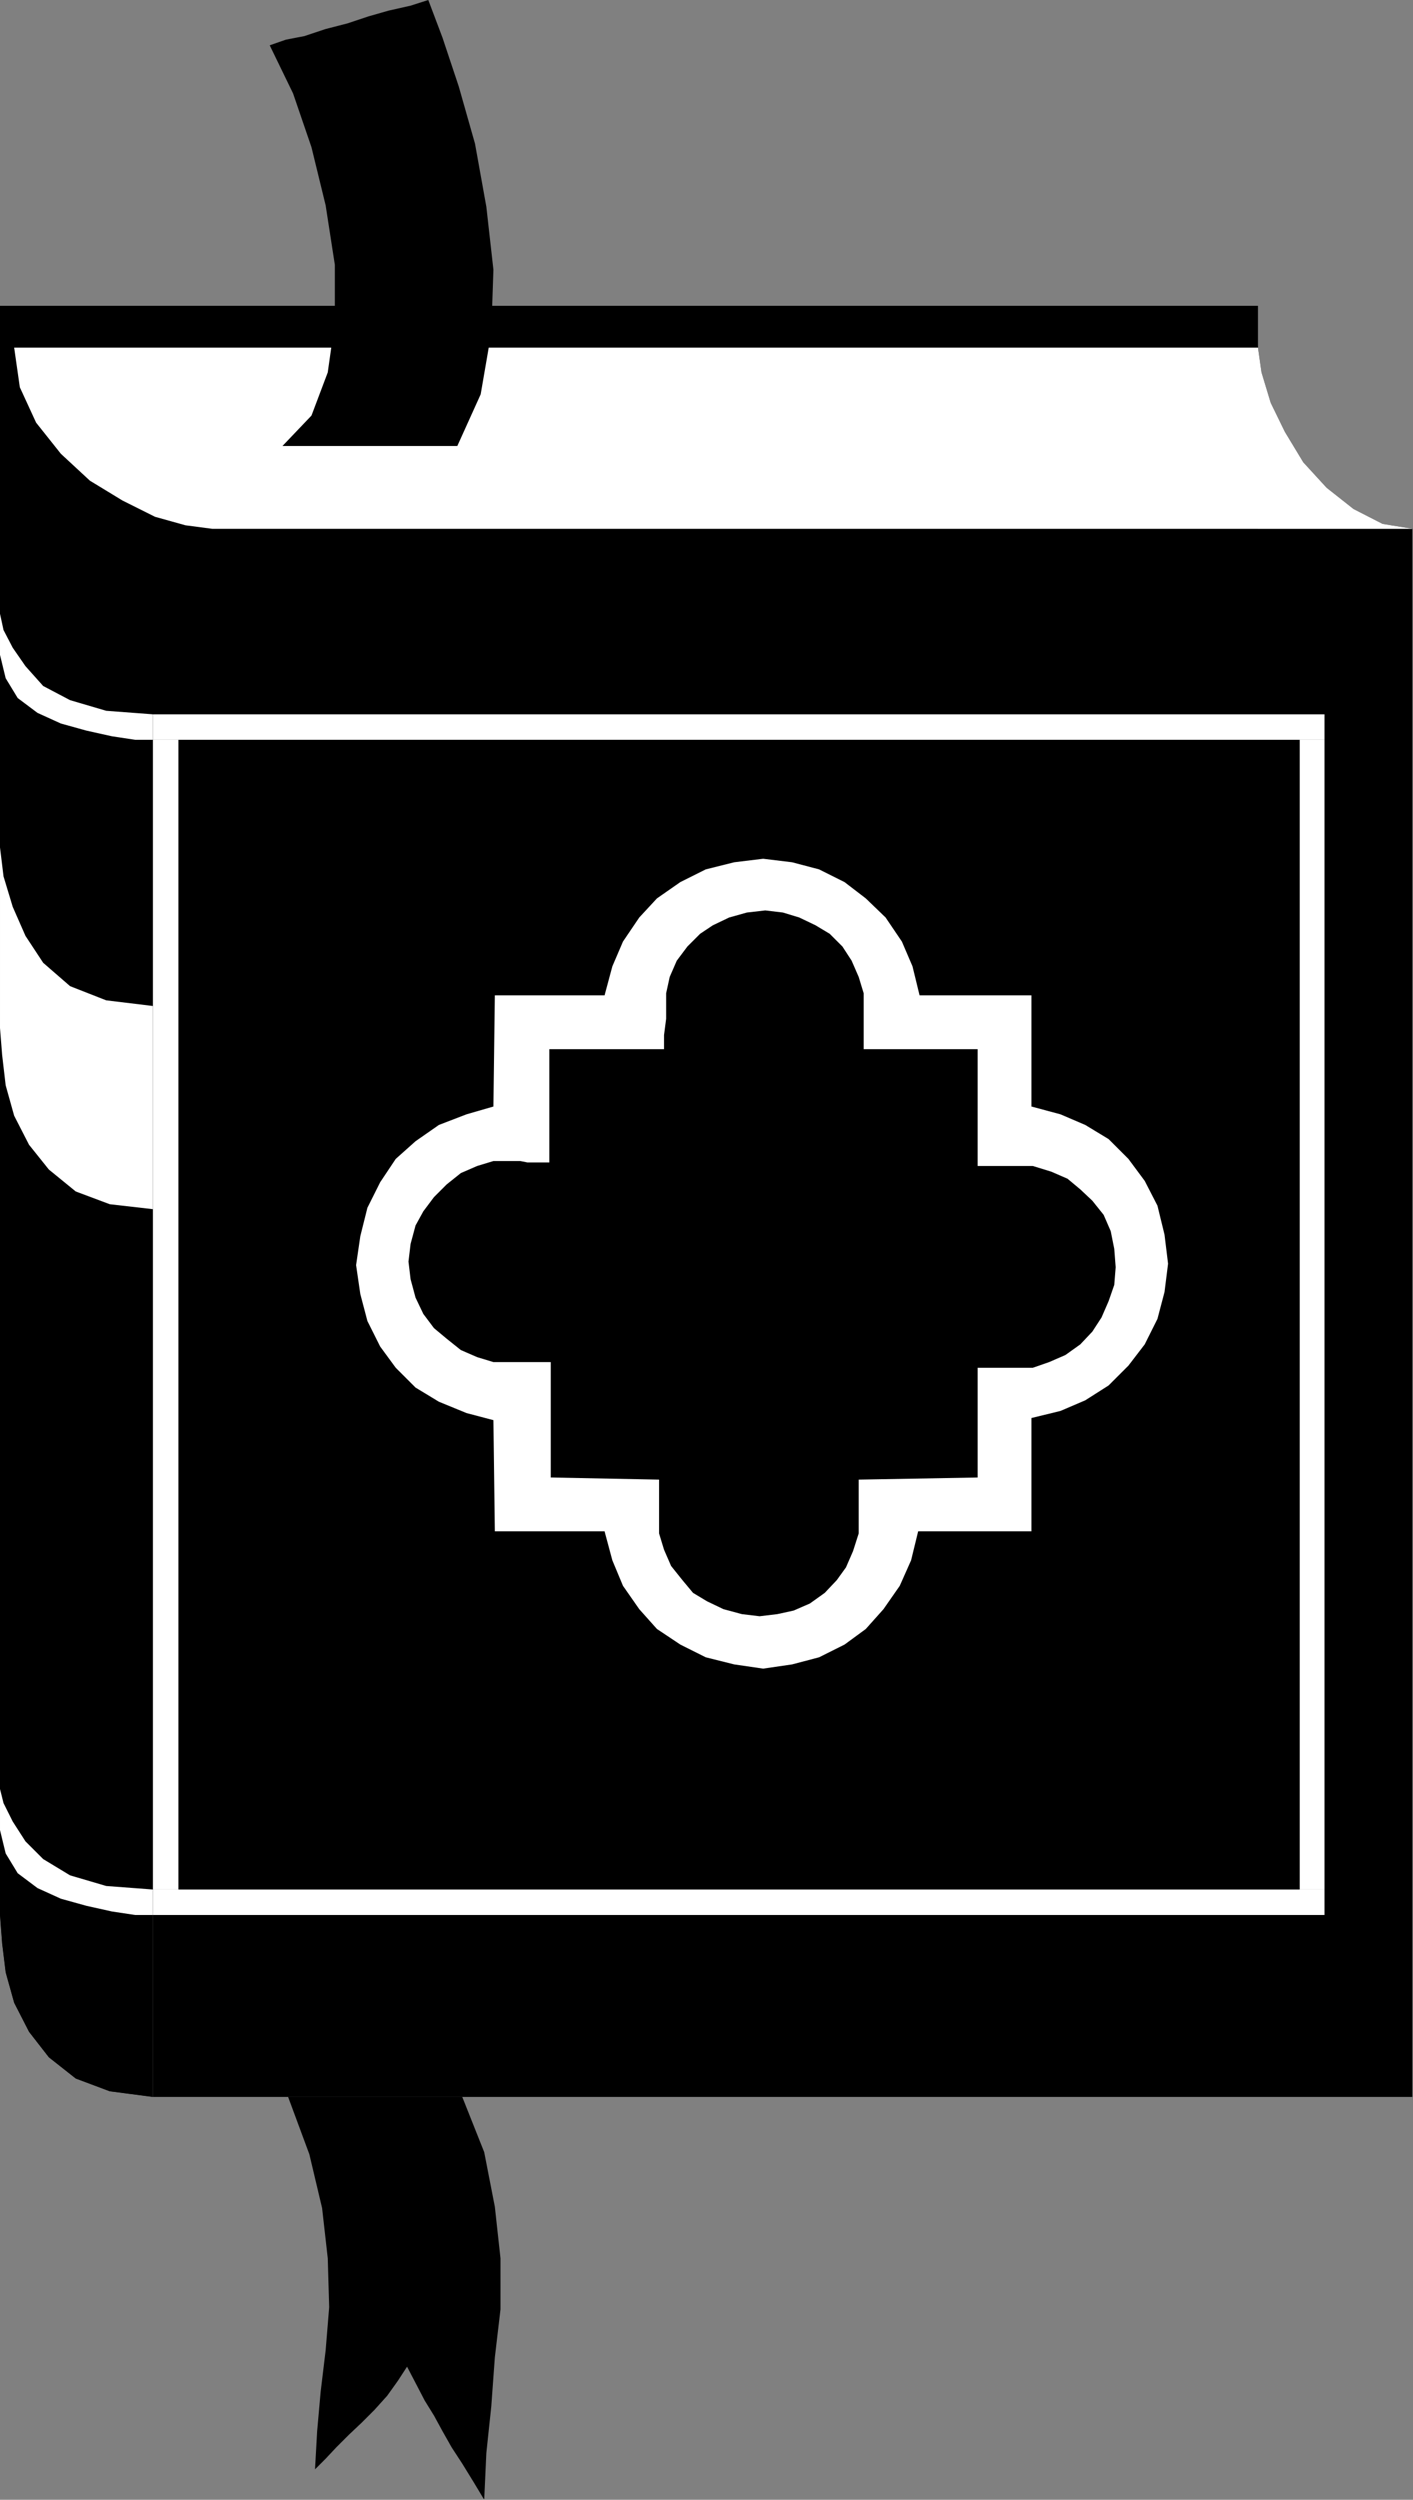 <?xml version="1.0" encoding="UTF-8" standalone="no"?>
<svg
   xmlns:ooo="http://xml.openoffice.org/svg/export"
   xmlns:dc="http://purl.org/dc/elements/1.1/"
   xmlns:cc="http://creativecommons.org/ns#"
   xmlns:rdf="http://www.w3.org/1999/02/22-rdf-syntax-ns#"
   xmlns:svg="http://www.w3.org/2000/svg"
   xmlns="http://www.w3.org/2000/svg"
   xmlns:sodipodi="http://sodipodi.sourceforge.net/DTD/sodipodi-0.dtd"
   xmlns:inkscape="http://www.inkscape.org/namespaces/inkscape"
   version="1.2"
   width="19.96mm"
   height="35.31mm"
   viewBox="0 0 1996 3531"
   preserveAspectRatio="xMidYMid"
   xml:space="preserve"
   id="svg105"
   sodipodi:docname="bible.svg"
   style="fill-rule:evenodd;stroke-width:28.222;stroke-linejoin:round"
   inkscape:version="0.92.5 (2060ec1f9f, 2020-04-08)"><rect x="0" y="0" width="1996" height="3531" fill="#808080" stroke="none"/><sodipodi:namedview
   pagecolor="#ffffff"
   bordercolor="#666666"
   borderopacity="1"
   objecttolerance="10"
   gridtolerance="10"
   guidetolerance="10"
   inkscape:pageopacity="0"
   inkscape:pageshadow="2"
   inkscape:window-width="664"
   inkscape:window-height="487"
   id="namedview107"
   showgrid="false"
   inkscape:zoom="0.2102413"
   inkscape:cx="37.719686"
   inkscape:cy="66.70866"
   inkscape:window-x="0"
   inkscape:window-y="0"
   inkscape:window-maximized="0"
   inkscape:current-layer="svg105" />
 <defs
   class="ClipPathGroup"
   id="defs8">
  <clipPath
   id="presentation_clip_path"
   clipPathUnits="userSpaceOnUse">
   <rect
   x="0"
   y="0"
   width="21000"
   height="29700"
   id="rect2" />
  </clipPath>
  <clipPath
   id="presentation_clip_path_shrink"
   clipPathUnits="userSpaceOnUse">
   <rect
   x="21"
   y="29"
   width="20958"
   height="29641"
   id="rect5" />
  </clipPath>
 </defs>
 <defs
   class="TextShapeIndex"
   id="defs12">
  <g
   ooo:slide="id1"
   ooo:id-list="id3"
   id="g10" />
 </defs>
 <defs
   class="EmbeddedBulletChars"
   id="defs44">
  <g
   id="bullet-char-template-57356"
   transform="matrix(4.8828125e-4,0,0,-4.8828125e-4,0,0)">
   <path
   d="M 580,1141 1163,571 580,0 -4,571 Z"
   id="path14"
   inkscape:connector-curvature="0" />
  </g>
  <g
   id="bullet-char-template-57354"
   transform="matrix(4.8828125e-4,0,0,-4.8828125e-4,0,0)">
   <path
   d="M 8,1128 H 1137 V 0 H 8 Z"
   id="path17"
   inkscape:connector-curvature="0" />
  </g>
  <g
   id="bullet-char-template-10146"
   transform="matrix(4.8828125e-4,0,0,-4.8828125e-4,0,0)">
   <path
   d="M 174,0 602,739 174,1481 1456,739 Z M 1358,739 309,1346 659,739 Z"
   id="path20"
   inkscape:connector-curvature="0" />
  </g>
  <g
   id="bullet-char-template-10132"
   transform="matrix(4.8828125e-4,0,0,-4.8828125e-4,0,0)">
   <path
   d="M 2015,739 1276,0 H 717 l 543,543 H 174 v 393 h 1086 l -543,545 h 557 z"
   id="path23"
   inkscape:connector-curvature="0" />
  </g>
  <g
   id="bullet-char-template-10007"
   transform="matrix(4.8828125e-4,0,0,-4.8828125e-4,0,0)">
   <path
   d="m 0,-2 c -7,16 -16,29 -25,39 l 381,530 c -94,256 -141,385 -141,387 0,25 13,38 40,38 9,0 21,-2 34,-5 21,4 42,12 65,25 l 27,-13 111,-251 280,301 64,-25 24,25 c 21,-10 41,-24 62,-43 C 886,937 835,863 770,784 769,783 710,716 594,584 L 774,223 c 0,-27 -21,-55 -63,-84 l 16,-20 C 717,90 699,76 672,76 641,76 570,178 457,381 L 164,-76 c -22,-34 -53,-51 -92,-51 -42,0 -63,17 -64,51 -7,9 -10,24 -10,44 0,9 1,19 2,30 z"
   id="path26"
   inkscape:connector-curvature="0" />
  </g>
  <g
   id="bullet-char-template-10004"
   transform="matrix(4.8828125e-4,0,0,-4.8828125e-4,0,0)">
   <path
   d="M 285,-33 C 182,-33 111,30 74,156 52,228 41,333 41,471 c 0,78 14,145 41,201 34,71 87,106 158,106 53,0 88,-31 106,-94 l 23,-176 c 8,-64 28,-97 59,-98 l 735,706 c 11,11 33,17 66,17 42,0 63,-15 63,-46 V 965 c 0,-36 -10,-64 -30,-84 L 442,47 C 390,-6 338,-33 285,-33 Z"
   id="path29"
   inkscape:connector-curvature="0" />
  </g>
  <g
   id="bullet-char-template-9679"
   transform="matrix(4.8828125e-4,0,0,-4.8828125e-4,0,0)">
   <path
   d="M 813,0 C 632,0 489,54 383,161 276,268 223,411 223,592 c 0,181 53,324 160,431 106,107 249,161 430,161 179,0 323,-54 432,-161 108,-107 162,-251 162,-431 0,-180 -54,-324 -162,-431 C 1136,54 992,0 813,0 Z"
   id="path32"
   inkscape:connector-curvature="0" />
  </g>
  <g
   id="bullet-char-template-8226"
   transform="matrix(4.8828125e-4,0,0,-4.8828125e-4,0,0)">
   <path
   d="m 346,457 c -73,0 -137,26 -191,78 -54,51 -81,114 -81,188 0,73 27,136 81,188 54,52 118,78 191,78 73,0 134,-26 185,-79 51,-51 77,-114 77,-187 0,-75 -25,-137 -76,-188 -50,-52 -112,-78 -186,-78 z"
   id="path35"
   inkscape:connector-curvature="0" />
  </g>
  <g
   id="bullet-char-template-8211"
   transform="matrix(4.8828125e-4,0,0,-4.8828125e-4,0,0)">
   <path
   d="M -4,459 H 1135 V 606 H -4 Z"
   id="path38"
   inkscape:connector-curvature="0" />
  </g>
  <g
   id="bullet-char-template-61548"
   transform="matrix(4.8828125e-4,0,0,-4.8828125e-4,0,0)">
   <path
   d="m 173,740 c 0,163 58,303 173,419 116,115 255,173 419,173 163,0 302,-58 418,-173 116,-116 174,-256 174,-419 0,-163 -58,-303 -174,-418 C 1067,206 928,148 765,148 601,148 462,206 346,322 231,437 173,577 173,740 Z"
   id="path41"
   inkscape:connector-curvature="0" />
  </g>
 </defs>
 <g
   id="g49"
   transform="translate(-9502,-13084)">
  <g
   id="id2"
   class="Master_Slide">
   <g
   id="bg-id2"
   class="Background" />
   <g
   id="bo-id2"
   class="BackgroundObjects" />
  </g>
 </g>
 <g
   class="SlideGroup"
   id="g103"
   transform="translate(-9502,-13084)">
  <g
   id="g101">
   <g
   id="container-id1">
    <g
   id="id1"
   class="Slide"
   clip-path="url(#presentation_clip_path)">
     <g
   class="Page"
   id="g97">
      <g
   class="Graphic"
   id="g95">
       <g
   id="id3">
        <rect
   class="BoundingBox"
   x="9502"
   y="13084"
   width="1996"
   height="3531"
   id="rect51"
   style="fill:none;stroke:none" />
        <defs
   id="defs56">
         <clipPath
   id="clip_path_1"
   clipPathUnits="userSpaceOnUse">
          <path
   d="m 9502,13084 h 1995 v 3530 H 9502 Z"
   id="path53"
   inkscape:connector-curvature="0" />
         </clipPath>
        </defs>
        <g
   clip-path="url(#clip_path_1)"
   id="g92">
         <path
   d="M 11498,16046 H 9718 l -61,-8 -48,-18 -38,-30 -28,-36 -21,-41 -12,-43 -5,-41 -3,-40 h 1777 l -20,10 -3,30 11,41 25,46 38,48 48,41 56,30 z"
   id="path58"
   inkscape:connector-curvature="0"
   style="fill:#ffffff;stroke:none" />
         <path
   d="M 11279,15789 V 13516 H 9502 v 2273 z"
   id="path60"
   inkscape:connector-curvature="0"
   style="fill:#000000;stroke:none" />
         <path
   d="m 9718,13831 v 2215 l -61,-8 -48,-18 -38,-30 -28,-36 -21,-41 -12,-43 -5,-41 -3,-40 v -2214 33 l 5,40 13,44 18,40 25,38 38,33 51,21 z"
   id="path62"
   inkscape:connector-curvature="0"
   style="fill:#000000;stroke:none" />
         <path
   d="M 11498,16046 V 13831 H 9718 v 2215 z"
   id="path64"
   inkscape:connector-curvature="0"
   style="fill:#000000;stroke:none" />
         <path
   d="m 9718,16046 v -2215 h 1780 l -43,-7 -41,-21 -38,-30 -33,-36 -26,-43 -20,-41 -13,-43 -5,-35 H 9502 v 2214 l 3,40 5,41 12,43 21,41 28,36 38,30 48,18 z"
   id="path66"
   inkscape:connector-curvature="0"
   style="fill:#000000;stroke:none" />
         <path
   d="m 10799,15247 -10,41 -16,36 -23,33 -25,28 -30,22 -36,18 -38,10 -41,6 -41,-6 -40,-10 -36,-18 -33,-22 -25,-28 -23,-33 -15,-36 -11,-41 h -155 l -2,-157 -38,-10 -39,-16 -33,-20 -28,-28 -22,-30 -18,-36 -10,-38 -6,-41 6,-41 10,-40 18,-36 22,-33 28,-25 33,-23 39,-15 38,-11 2,-157 h 155 l 11,-41 15,-35 23,-34 25,-27 33,-23 36,-18 40,-10 41,-5 41,5 38,10 36,18 30,23 28,27 23,34 15,35 10,41 h 23 21 22 21 20 20 16 15 v 157 l 41,11 35,15 33,20 28,28 23,31 18,35 10,41 5,41 -5,40 -10,38 -18,36 -23,30 -28,28 -33,21 -35,15 -41,10 v 160 z"
   id="path68"
   inkscape:connector-curvature="0"
   style="fill:#ffffff;stroke:none" />
         <path
   d="m 9522,13575 8,56 23,50 35,44 41,38 46,28 46,23 43,12 38,5 h 1696 l -43,-7 -41,-21 -38,-30 -33,-36 -26,-43 -20,-41 -13,-43 -5,-35 z"
   id="path70"
   inkscape:connector-curvature="0"
   style="fill:#ffffff;stroke:none" />
         <path
   d="m 9718,14505 v 287 l -61,-7 -48,-18 -38,-31 -28,-35 -21,-41 -12,-43 -5,-43 -3,-38 v -288 33 l 5,41 13,43 18,41 25,38 38,33 51,20 z"
   id="path72"
   inkscape:connector-curvature="0"
   style="fill:#ffffff;stroke:none" />
         <path
   d="m 9718,14093 v 36 h -25 l -33,-5 -36,-8 -36,-10 -33,-15 -28,-21 -17,-28 -8,-33 v -73 15 l 5,23 13,25 18,26 25,28 38,20 51,15 z"
   id="path74"
   inkscape:connector-curvature="0"
   style="fill:#ffffff;stroke:none" />
         <path
   d="m 9718,15753 v 36 h -25 l -33,-5 -36,-8 -36,-10 -33,-15 -28,-21 -17,-28 -8,-33 v -73 15 l 5,20 13,26 18,28 25,25 38,23 51,15 z"
   id="path76"
   inkscape:connector-curvature="0"
   style="fill:#ffffff;stroke:none" />
         <path
   d="m 11373,14129 v -36 H 9718 v 36 z"
   id="path78"
   inkscape:connector-curvature="0"
   style="fill:#ffffff;stroke:none" />
         <path
   d="m 11373,14129 h -35 v 1624 h 35 z"
   id="path80"
   inkscape:connector-curvature="0"
   style="fill:#ffffff;stroke:none" />
         <path
   d="m 11373,15789 v -36 H 9718 v 36 z"
   id="path82"
   inkscape:connector-curvature="0"
   style="fill:#ffffff;stroke:none" />
         <path
   d="m 9754,14129 h -36 v 1624 h 36 z"
   id="path84"
   inkscape:connector-curvature="0"
   style="fill:#ffffff;stroke:none" />
         <path
   d="m 10883,14731 h 10 10 10 10 11 10 10 7 l 26,8 23,10 18,15 17,16 16,20 10,23 5,25 2,26 -2,25 -8,23 -10,23 -13,20 -17,18 -21,15 -23,10 -23,8 h -7 -10 -10 -11 -10 -10 -10 -10 v 155 l -168,3 v 20 20 21 15 l -8,25 -10,23 -13,18 -17,18 -21,15 -23,10 -23,5 -25,3 -25,-3 -26,-7 -23,-11 -20,-12 -15,-18 -16,-20 -10,-23 -7,-23 v -18 -18 -20 -20 l -153,-3 v -163 h -8 -10 -10 -13 -12 -11 -10 -7 l -23,-7 -23,-10 -20,-16 -18,-15 -15,-20 -11,-23 -7,-26 -3,-25 3,-25 7,-26 11,-20 15,-20 18,-18 20,-16 23,-10 23,-7 h 7 10 11 10 l 10,2 h 10 10 11 v -160 h 162 v -20 l 3,-23 v -20 -16 l 5,-23 10,-23 15,-20 18,-18 18,-12 23,-11 25,-7 26,-3 25,3 23,7 23,11 20,12 18,18 13,20 10,23 7,23 v 18 23 23 15 h 161 z"
   id="path86"
   inkscape:connector-curvature="0"
   style="fill:#000000;stroke:none" />
         <path
   d="m 9901,13714 h 26 30 36 35 36 33 28 23 l 33,-73 15,-87 3,-89 -10,-89 -16,-89 -23,-81 -23,-69 -20,-53 -25,8 -31,7 -28,8 -30,10 -31,8 -30,10 -26,5 -23,8 33,68 26,76 20,82 13,84 v 81 l -10,71 -23,61 z"
   id="path88"
   inkscape:connector-curvature="0"
   style="fill:#000000;stroke:none" />
         <path
   d="m 10186,16615 3,-66 7,-66 5,-69 8,-68 v -72 l -8,-73 -15,-77 -31,-78 h -22 -28 -33 -36 -36 -35 -31 -25 l 30,81 18,76 8,71 2,69 -5,61 -7,58 -5,56 -3,54 15,-15 15,-16 18,-18 18,-17 18,-18 18,-20 15,-21 13,-20 12,23 13,25 13,21 12,22 13,23 15,23 16,26 z"
   id="path90"
   inkscape:connector-curvature="0"
   style="fill:#000000;stroke:none" />
        </g>
       </g>
      </g>
     </g>
    </g>
   </g>
  </g>
 </g>
</svg>